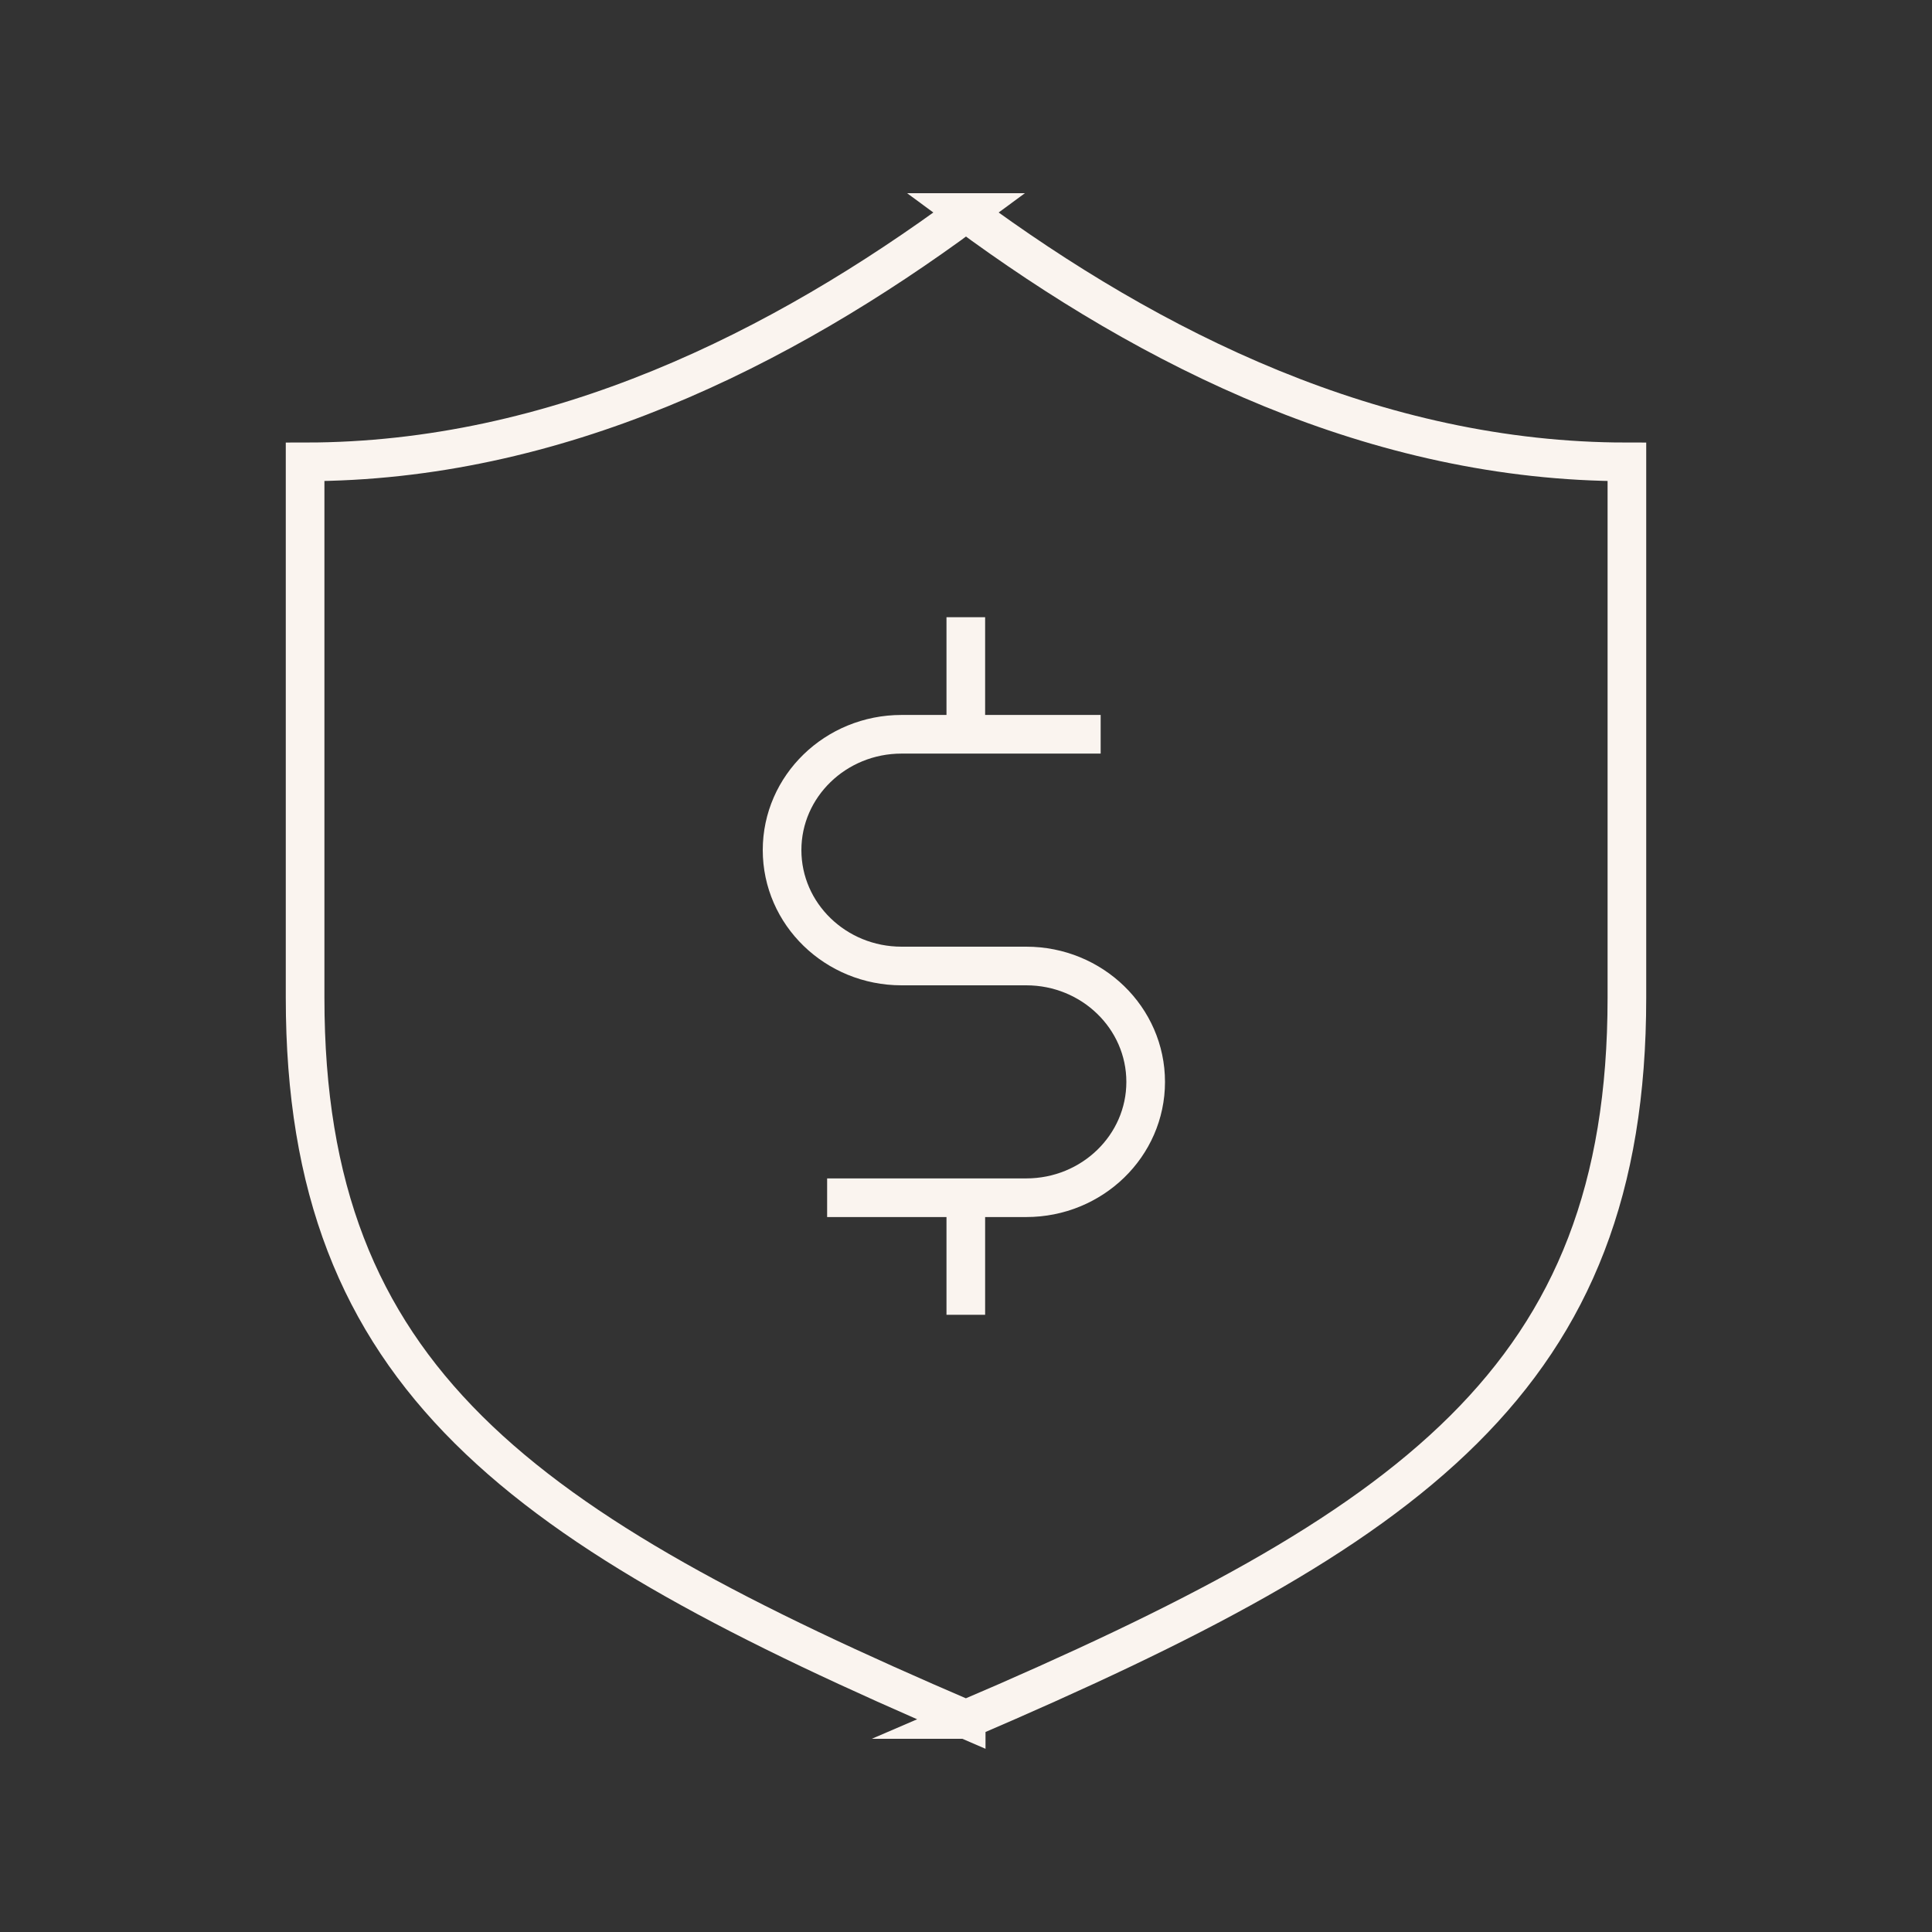 <svg xmlns="http://www.w3.org/2000/svg" width="50" height="50"><rect width="100%" height="100%" fill="#333333" stroke="none"/><path d="M25.005 44.5c-11.54-4.952-17.109-8.821-17.109-18.674V11.953c6.502 0 12.314-2.914 17.109-6.453h-.01c4.794 3.539 10.607 6.453 17.109 6.453v13.873c0 9.853-5.57 13.722-17.109 18.674h.01zm3.48-25.497h-5.153c-1.707 0-3.092 1.344-3.092 2.997 0 1.656 1.385 3 3.092 3h1.87m-3.796 5.997h5.153c1.707 0 3.091-1.344 3.091-2.997 0-1.656-1.384-3-3.091-3h-1.871m.307-5.997v-3.029m0 18.052v-3.029" fill="none" stroke="#faf4ef" stroke-miterlimit="10"/></svg>